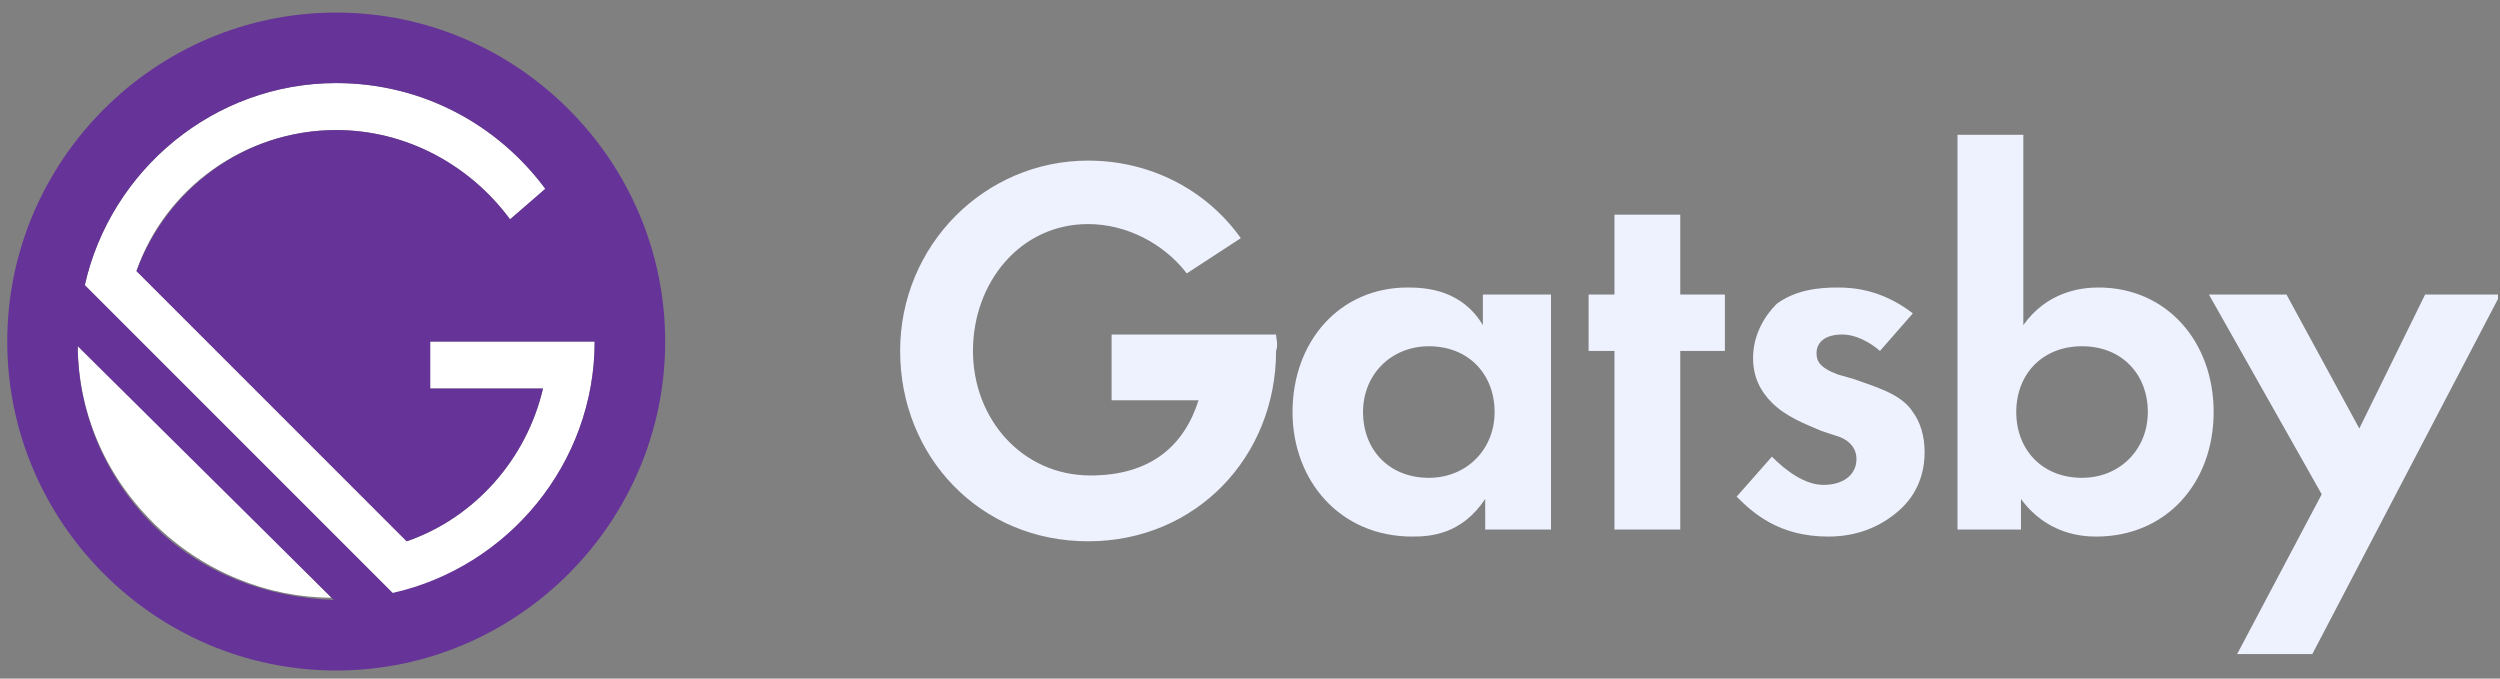 <svg width="70" height="19" viewBox="0 0 70 19" fill="none" xmlns="http://www.w3.org/2000/svg">
<rect x="0" y="0" width="70" height="19" fill="#808080" stroke="none"/>
<g clip-path="url(#clip0_96_15950)">
<path d="M41.586 8.247H43.428V14.827H41.586V13.971C40.928 14.958 40.073 15.024 39.546 15.024C37.507 15.024 36.191 13.445 36.191 11.537C36.191 9.563 37.507 8.05 39.415 8.05C39.941 8.05 40.928 8.116 41.52 9.103V8.247H41.586ZM38.165 11.537C38.165 12.59 38.889 13.379 40.007 13.379C41.06 13.379 41.849 12.59 41.849 11.537C41.849 10.484 41.125 9.695 40.007 9.695C38.954 9.695 38.165 10.484 38.165 11.537ZM47.047 9.826V14.827H45.205V9.826H44.481V8.247H45.205V6.011H47.047V8.247H48.297V9.826H47.047ZM52.639 9.826C52.179 9.432 51.784 9.366 51.587 9.366C51.126 9.366 50.863 9.563 50.863 9.892C50.863 10.09 50.928 10.287 51.455 10.484L51.915 10.616C52.442 10.813 53.231 11.011 53.56 11.537C53.758 11.8 53.889 12.195 53.889 12.656C53.889 13.248 53.692 13.84 53.166 14.3C52.639 14.761 51.981 15.024 51.192 15.024C49.81 15.024 49.086 14.366 48.626 13.906L49.613 12.787C50.007 13.182 50.534 13.577 51.06 13.577C51.587 13.577 51.981 13.313 51.981 12.853C51.981 12.458 51.652 12.261 51.389 12.195L50.994 12.063C50.534 11.866 50.007 11.669 49.613 11.274C49.284 10.945 49.086 10.55 49.086 10.024C49.086 9.366 49.415 8.84 49.744 8.511C50.271 8.116 50.928 8.05 51.455 8.05C51.915 8.05 52.705 8.116 53.56 8.774L52.639 9.826V9.826ZM56.653 9.103C57.31 8.182 58.231 8.05 58.758 8.05C60.666 8.05 61.982 9.563 61.982 11.537C61.982 13.511 60.666 15.024 58.692 15.024C58.297 15.024 57.31 14.958 56.587 13.971V14.827H54.81V3.774H56.653V9.103V9.103ZM56.455 11.537C56.455 12.59 57.179 13.379 58.297 13.379C59.35 13.379 60.139 12.59 60.139 11.537C60.139 10.484 59.416 9.695 58.297 9.695C57.179 9.695 56.455 10.484 56.455 11.537ZM65.008 13.84L61.85 8.247H64.021L66.061 11.998L67.903 8.247H70.008L64.745 18.314H62.64L65.008 13.84ZM35.73 9.366H31.125V11.208H33.559C33.164 12.458 32.243 13.313 30.533 13.313C28.625 13.313 27.243 11.735 27.243 9.826C27.243 7.918 28.559 6.274 30.467 6.274C31.52 6.274 32.572 6.8 33.23 7.655L34.743 6.668C33.757 5.287 32.178 4.497 30.467 4.497C27.572 4.497 25.204 6.866 25.204 9.826C25.204 12.787 27.441 15.156 30.467 15.156C33.493 15.156 35.73 12.787 35.73 9.826C35.796 9.629 35.73 9.498 35.73 9.366V9.366Z" fill="#EEF2FF"/>
<path d="M16.651 9.563H12.045V10.879H15.203C14.743 12.853 13.295 14.498 11.387 15.156L3.821 7.589C4.611 5.287 6.848 3.642 9.413 3.642C11.387 3.642 13.164 4.629 14.282 6.142L15.269 5.287C13.953 3.51 11.848 2.326 9.413 2.326C5.992 2.326 3.097 4.76 2.374 7.984L11.058 16.669C14.216 15.879 16.651 12.985 16.651 9.563ZM2.176 9.629C2.176 11.471 2.9 13.248 4.282 14.629C5.663 16.011 7.505 16.735 9.282 16.735L2.176 9.629Z" fill="white"/>
<path d="M9.414 0.352C4.348 0.352 0.203 4.497 0.203 9.563C0.203 14.629 4.348 18.774 9.414 18.774C14.48 18.774 18.625 14.629 18.625 9.563C18.625 4.497 14.48 0.352 9.414 0.352ZM4.282 14.695C2.9 13.313 2.176 11.471 2.176 9.695L9.348 16.8C7.506 16.735 5.663 16.077 4.282 14.695ZM10.993 16.603L2.374 7.984C3.098 4.76 5.992 2.326 9.414 2.326C11.848 2.326 13.953 3.51 15.269 5.287L14.282 6.142C13.164 4.629 11.387 3.642 9.414 3.642C6.848 3.642 4.677 5.287 3.821 7.589L11.387 15.156C13.295 14.498 14.743 12.853 15.203 10.879H12.045V9.563H16.651C16.651 12.985 14.216 15.879 10.993 16.603Z" fill="#663399"/>
</g>
<defs>
<clipPath id="clip0_96_15950">
<rect width="69.74" height="18.422" fill="white" transform="translate(0.203 0.352)"/>
</clipPath>
</defs>
</svg>

